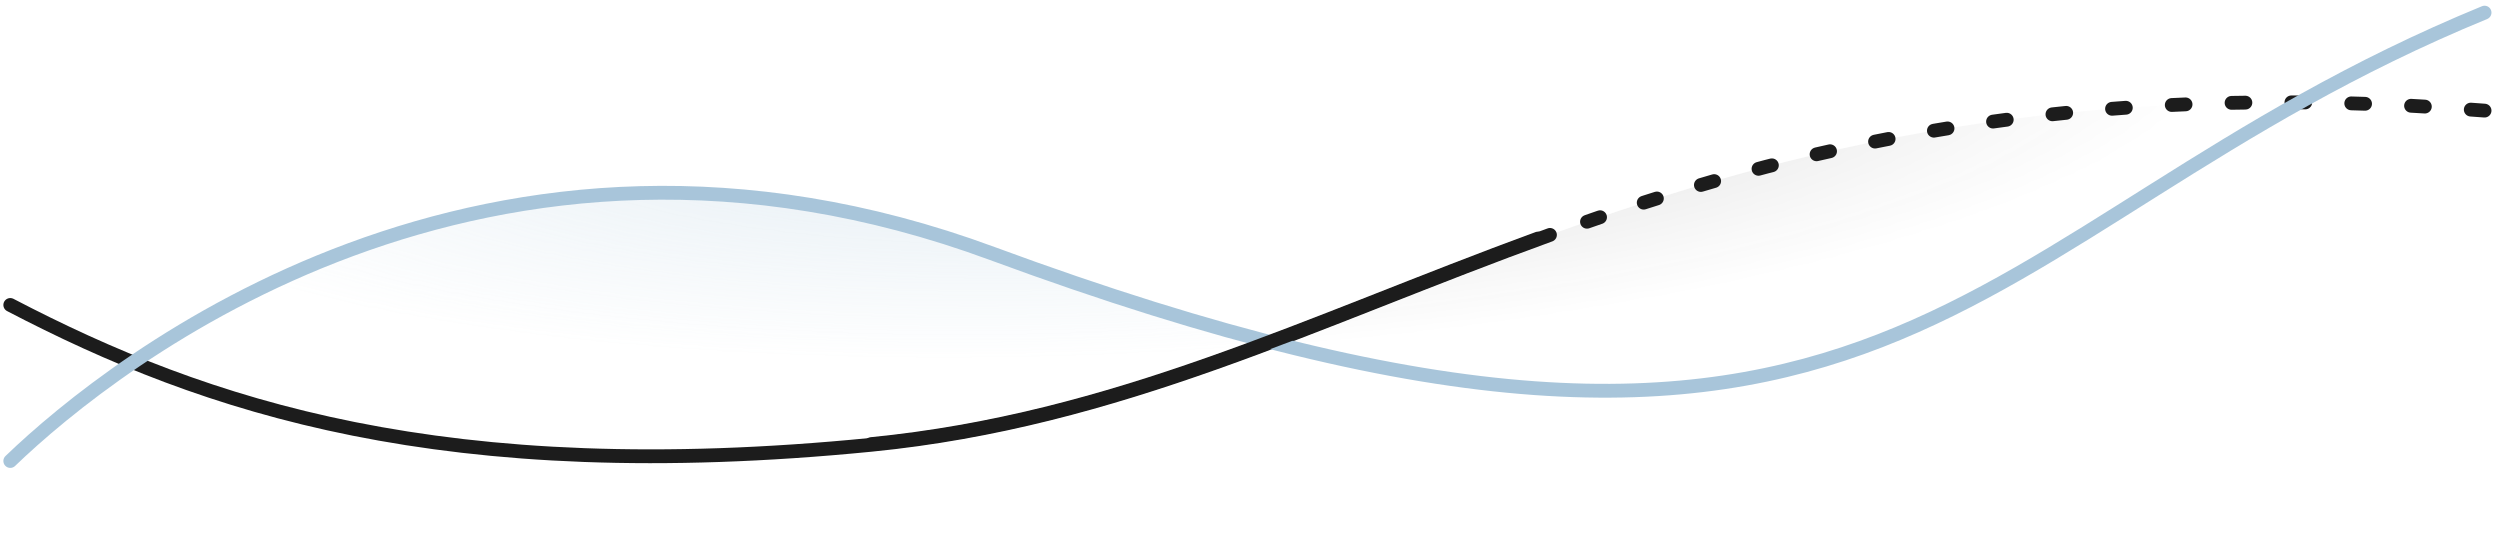 <svg width="396" height="85" viewBox="0 0 396 85" fill="none" xmlns="http://www.w3.org/2000/svg">
<mask id="mask0_569_807005" style="mask-type:alpha" maskUnits="userSpaceOnUse" x="1" y="2" width="393" height="83">
<rect x="1.519" y="2" width="392.144" height="82.79" fill="url(#paint0_radial_569_807005)"/>
</mask>
<g mask="url(#mask0_569_807005)">
<path opacity="0.2" d="M138 70.456C70.387 77.134 32.569 64.449 1.628 48.306V156.037H393.554V17.521C261.384 7.009 216.691 62.683 138 70.456Z" fill="#1C1C1C"/>
<path opacity="0.4" d="M157.16 40.15C77.124 10.608 18.156 57.084 1.628 73.022V156.037H393.554V2C309.348 36.572 301.199 93.314 157.16 40.15Z" fill="#A8C5DA"/>
</g>
<path d="M1.628 48.305C32.569 64.449 70.387 77.134 138 70.455C177.272 66.576 208.077 50.766 245.514 37.207" stroke="#1C1C1C" stroke-width="2.188" stroke-linecap="round" stroke-linejoin="round"/>
<path d="M393.554 17.521C327.776 12.289 283.664 23.451 246.246 36.942" stroke="#1C1C1C" stroke-width="2.188" stroke-linecap="round" stroke-linejoin="round" stroke-dasharray="2.19 7.29"/>
<path d="M1.628 73.022C18.156 57.084 77.123 10.608 157.16 40.15C301.199 93.314 309.348 36.572 393.554 2" stroke="#A8C5DA" stroke-width="2.188" stroke-linecap="round" stroke-linejoin="round"/>
<path d="M138 70.345C176.605 66.531 207.028 51.189 243.612 37.789" stroke="#1C1C1C" stroke-width="2.188" stroke-linecap="round" stroke-linejoin="round"/>
<defs>
<radialGradient id="paint0_radial_569_807005" cx="0" cy="0" r="1" gradientUnits="userSpaceOnUse" gradientTransform="translate(179.9 11.951) rotate(87.157) scale(44.582 174.532)">
<stop/>
<stop offset="1" stop-color="#D9D9D9" stop-opacity="0"/>
</radialGradient>
</defs>
</svg>
